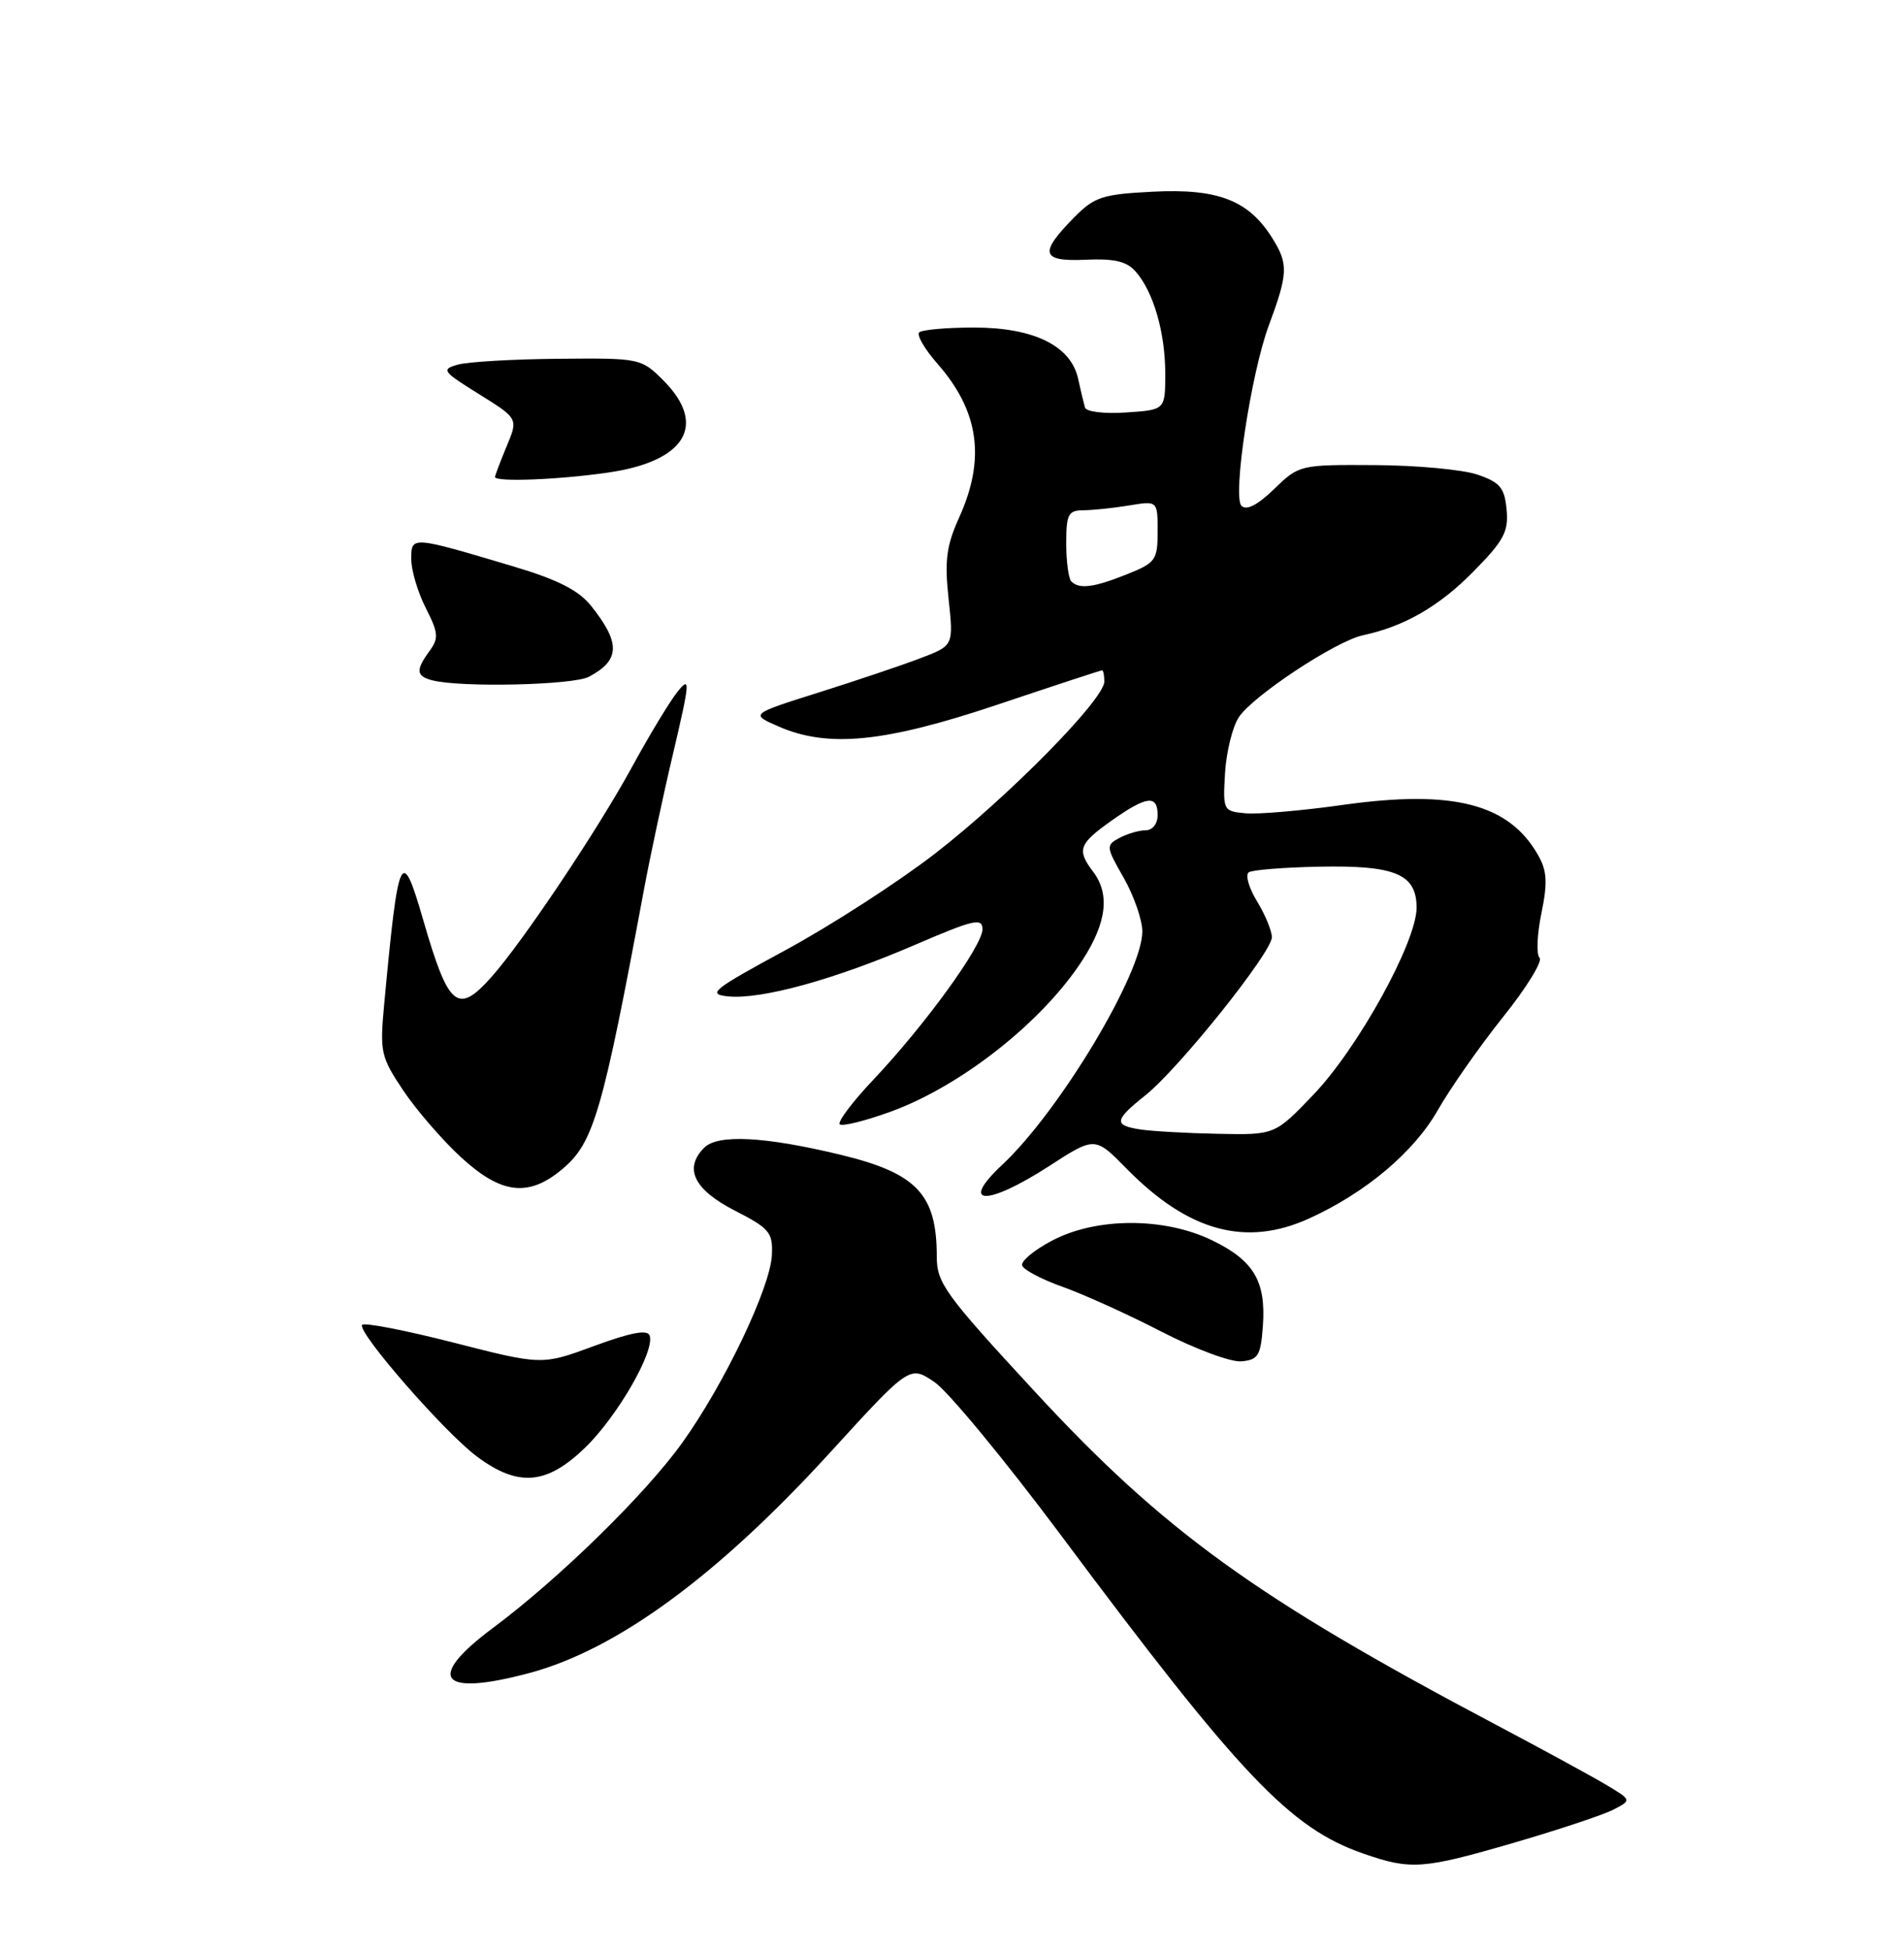 <?xml version="1.0" encoding="UTF-8" standalone="no"?>
<!DOCTYPE svg PUBLIC "-//W3C//DTD SVG 1.1//EN" "http://www.w3.org/Graphics/SVG/1.1/DTD/svg11.dtd" >
<svg xmlns="http://www.w3.org/2000/svg" xmlns:xlink="http://www.w3.org/1999/xlink" version="1.1" viewBox="0 0 250 256">
 <g >
 <path fill="currentColor"
d=" M 198.85 241.90 C 204.71 240.19 210.57 238.24 211.87 237.56 C 214.25 236.32 214.25 236.32 210.87 234.30 C 209.02 233.20 202.55 229.67 196.50 226.47 C 164.85 209.74 152.79 201.02 135.75 182.56 C 124.06 169.90 123.00 168.44 123.00 164.94 C 123.00 156.81 120.38 154.03 110.49 151.63 C 100.45 149.20 94.27 148.87 92.47 150.67 C 89.75 153.39 91.11 156.18 96.50 158.94 C 101.04 161.26 101.49 161.80 101.35 164.77 C 101.15 169.04 95.11 181.70 89.58 189.41 C 84.72 196.19 73.39 207.27 64.70 213.74 C 55.81 220.37 57.76 222.78 69.50 219.64 C 81.00 216.57 94.24 206.86 109.03 190.65 C 119.45 179.24 119.45 179.24 122.71 181.45 C 124.50 182.67 131.98 191.73 139.33 201.58 C 162.85 233.12 169.38 240.00 179.00 243.34 C 185.27 245.52 186.80 245.41 198.85 241.90 Z  M 76.85 190.03 C 81.10 185.90 86.02 177.35 85.30 175.33 C 85.01 174.52 82.82 174.93 78.02 176.70 C 71.16 179.23 71.16 179.23 59.55 176.26 C 53.16 174.63 47.76 173.58 47.54 173.94 C 46.93 174.93 58.37 188.05 62.60 191.20 C 68.04 195.26 71.78 194.95 76.85 190.03 Z  M 165.82 174.06 C 166.24 168.20 164.62 165.48 159.15 162.83 C 152.88 159.79 143.99 159.80 138.18 162.85 C 135.81 164.09 134.02 165.57 134.21 166.14 C 134.40 166.71 136.79 167.97 139.53 168.94 C 142.26 169.91 148.10 172.55 152.50 174.82 C 156.90 177.09 161.62 178.85 163.00 178.72 C 165.20 178.53 165.54 177.97 165.82 174.06 Z  M 171.88 159.97 C 179.32 156.59 185.66 151.25 188.80 145.72 C 190.44 142.85 194.28 137.36 197.35 133.52 C 200.43 129.68 202.58 126.18 202.15 125.75 C 201.71 125.31 201.82 122.68 202.39 119.90 C 203.22 115.86 203.13 114.33 201.96 112.27 C 198.13 105.52 190.82 103.63 176.33 105.67 C 170.92 106.43 165.16 106.93 163.53 106.77 C 160.62 106.51 160.56 106.39 160.85 101.50 C 161.01 98.75 161.82 95.46 162.64 94.19 C 164.43 91.40 175.40 84.15 178.96 83.40 C 184.39 82.24 188.96 79.61 193.46 75.04 C 197.47 70.97 198.10 69.79 197.82 66.89 C 197.55 64.03 196.96 63.32 194.00 62.31 C 192.07 61.65 186.02 61.09 180.55 61.06 C 170.68 61.00 170.57 61.03 167.30 64.20 C 165.13 66.30 163.66 67.06 163.01 66.41 C 161.81 65.21 164.26 49.02 166.59 42.75 C 169.13 35.91 169.18 34.67 167.08 31.30 C 163.97 26.30 159.95 24.73 151.35 25.17 C 144.76 25.50 143.70 25.85 141.06 28.52 C 136.39 33.26 136.68 34.36 142.54 34.10 C 146.35 33.93 147.96 34.31 149.15 35.69 C 151.47 38.37 153.00 43.68 153.00 49.05 C 153.00 53.81 153.00 53.81 147.87 54.15 C 145.01 54.35 142.62 54.06 142.46 53.50 C 142.30 52.95 141.89 51.25 141.56 49.72 C 140.61 45.40 135.76 43.01 127.92 43.00 C 124.30 43.00 121.04 43.29 120.69 43.64 C 120.34 44.00 121.42 45.85 123.09 47.75 C 128.56 53.99 129.44 60.24 125.92 67.98 C 124.27 71.64 124.01 73.60 124.55 78.61 C 125.21 84.76 125.21 84.76 120.85 86.41 C 118.46 87.33 112.45 89.35 107.50 90.91 C 98.50 93.75 98.50 93.75 102.22 95.37 C 108.73 98.22 116.15 97.48 131.00 92.50 C 138.38 90.02 144.55 88.00 144.71 88.00 C 144.87 88.00 145.00 88.67 145.00 89.48 C 145.00 91.81 132.38 104.62 122.76 112.07 C 117.95 115.79 109.17 121.46 103.26 124.67 C 93.48 129.97 92.79 130.53 95.64 130.81 C 100.01 131.23 109.62 128.58 120.12 124.05 C 127.86 120.72 129.00 120.45 129.00 122.00 C 129.00 124.17 121.43 134.61 114.66 141.76 C 111.93 144.65 109.95 147.28 110.26 147.60 C 110.58 147.91 113.60 147.16 116.98 145.93 C 126.25 142.55 136.93 134.11 142.13 126.05 C 145.31 121.14 145.76 117.38 143.53 114.44 C 141.36 111.58 141.65 110.78 145.93 107.75 C 150.55 104.48 152.00 104.30 152.00 107.00 C 152.00 108.15 151.33 109.00 150.43 109.00 C 149.57 109.00 148.03 109.45 146.99 110.00 C 145.19 110.97 145.21 111.17 147.55 115.25 C 148.88 117.59 149.98 120.75 149.99 122.27 C 150.01 127.73 139.11 145.90 131.59 152.92 C 125.86 158.28 129.55 158.39 137.73 153.10 C 143.77 149.19 143.77 149.19 147.93 153.43 C 156.03 161.68 163.57 163.74 171.88 159.97 Z  M 73.86 153.46 C 77.95 150.03 79.11 146.05 84.57 116.70 C 85.37 112.41 87.10 104.31 88.43 98.70 C 90.59 89.50 90.65 88.72 89.01 90.75 C 88.00 91.98 85.28 96.48 82.95 100.75 C 78.47 108.96 68.63 123.65 64.54 128.25 C 60.08 133.26 58.90 132.28 55.57 120.78 C 52.71 110.89 52.31 111.76 50.43 132.00 C 49.86 138.10 50.02 138.79 52.94 143.15 C 54.65 145.70 58.05 149.64 60.50 151.90 C 65.82 156.80 69.40 157.22 73.86 153.46 Z  M 77.32 88.85 C 81.43 86.68 81.51 84.42 77.62 79.55 C 75.99 77.50 73.24 76.10 67.44 74.37 C 53.95 70.35 54.00 70.35 54.00 73.41 C 54.00 74.88 54.86 77.76 55.90 79.81 C 57.56 83.07 57.63 83.79 56.40 85.46 C 54.56 87.98 54.63 88.76 56.75 89.31 C 60.45 90.28 75.24 89.95 77.32 88.85 Z  M 79.85 62.04 C 90.05 60.57 92.92 55.76 87.08 49.92 C 84.19 47.04 84.02 47.00 73.33 47.10 C 67.37 47.15 61.43 47.50 60.12 47.87 C 57.89 48.49 58.08 48.75 62.89 51.74 C 68.05 54.95 68.05 54.95 66.52 58.60 C 65.69 60.60 65.00 62.41 65.00 62.62 C 65.00 63.31 73.38 62.98 79.85 62.04 Z  M 149.75 148.28 C 146.19 147.74 146.28 147.07 150.40 143.79 C 154.81 140.26 167.00 125.03 167.00 123.04 C 166.99 122.19 166.11 120.05 165.03 118.29 C 163.96 116.52 163.48 114.82 163.98 114.51 C 164.48 114.20 168.63 113.87 173.20 113.78 C 183.22 113.58 186.00 114.75 186.00 119.17 C 186.00 123.67 178.31 137.61 172.44 143.73 C 167.39 149.00 167.39 149.00 159.94 148.85 C 155.85 148.77 151.26 148.51 149.75 148.28 Z  M 140.67 76.33 C 140.30 75.97 140.00 73.72 140.00 71.33 C 140.00 67.51 140.26 67.00 142.25 66.99 C 143.49 66.98 146.19 66.70 148.25 66.36 C 152.00 65.74 152.00 65.74 152.00 69.76 C 152.00 73.52 151.74 73.89 147.98 75.39 C 143.63 77.13 141.71 77.38 140.67 76.33 Z "/>
</g>
</svg>